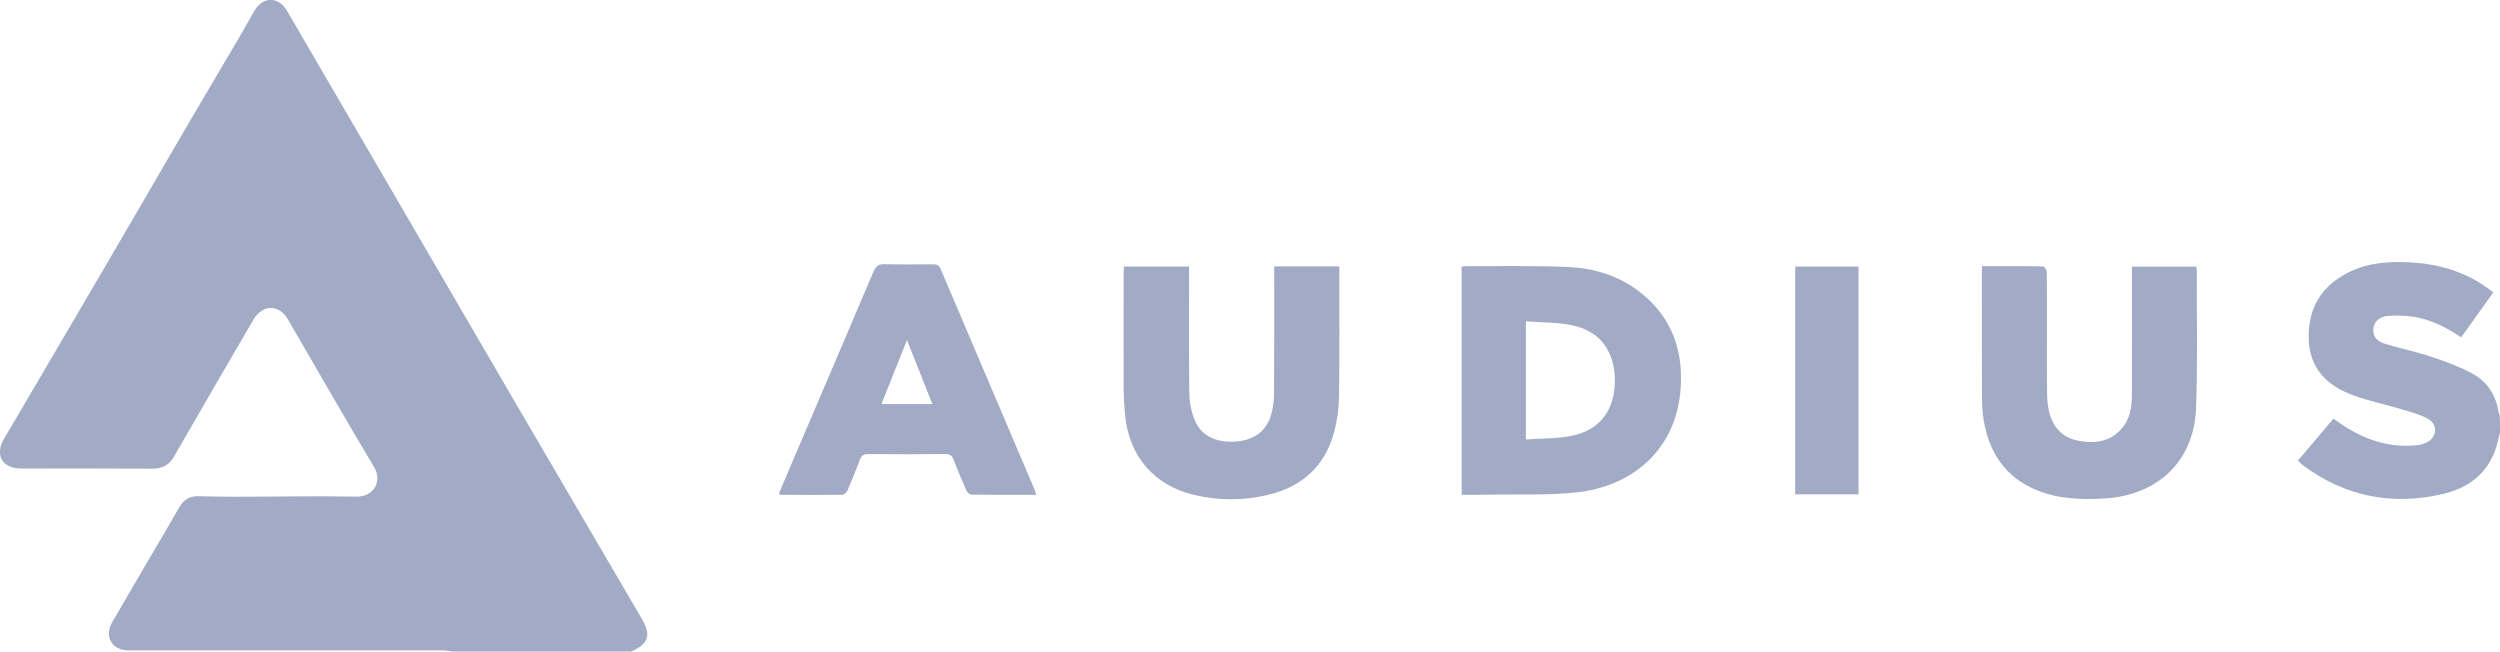 <svg width="165" height="43" viewBox="0 0 165 43" fill="none" xmlns="http://www.w3.org/2000/svg">
<g clip-path="url(#clip0)">
<path d="M29.864 43C29.649 42.972 29.443 42.926 29.228 42.926C22.457 42.926 15.677 42.926 8.906 42.926C8.747 42.926 8.597 42.926 8.438 42.926C7.379 42.898 6.864 41.999 7.398 41.081C8.288 39.542 9.187 38.004 10.086 36.474C10.676 35.473 11.266 34.472 11.837 33.471C12.118 32.971 12.53 32.739 13.092 32.748C13.766 32.757 14.431 32.785 15.105 32.785C17.915 32.785 20.724 32.73 23.534 32.776C24.676 32.794 25.248 31.747 24.686 30.82C22.756 27.595 20.893 24.332 19.001 21.078C18.402 20.059 17.325 20.077 16.716 21.115C14.974 24.109 13.223 27.103 11.5 30.106C11.172 30.681 10.741 30.931 10.067 30.931C7.183 30.913 4.289 30.922 1.405 30.922C0.15 30.922 -0.365 30.041 0.262 28.966C2.528 25.11 4.795 21.264 7.052 17.398C8.859 14.312 10.648 11.225 12.446 8.138C13.607 6.145 14.796 4.171 15.958 2.178C16.239 1.696 16.501 1.205 16.782 0.723C17.353 -0.25 18.383 -0.25 18.954 0.732C21.764 5.552 24.583 10.382 27.392 15.211C29.49 18.807 31.578 22.404 33.676 26C35.053 28.364 36.439 30.727 37.825 33.091C39.332 35.668 40.84 38.245 42.348 40.822C42.994 41.925 42.816 42.481 41.664 43C37.731 43 33.798 43 29.864 43Z" fill="#A1ABC6"/>
<path d="M165 28.54C164.953 28.735 164.906 28.929 164.859 29.124C164.41 31.033 163.108 32.155 161.282 32.591C157.939 33.388 154.82 32.795 152.029 30.737C151.908 30.644 151.805 30.533 151.664 30.403C152.451 29.476 153.219 28.568 154.005 27.632C154.146 27.724 154.268 27.817 154.389 27.9C155.925 28.966 157.601 29.587 159.521 29.384C159.737 29.365 159.952 29.3 160.149 29.207C160.86 28.864 160.926 28.012 160.233 27.632C159.746 27.372 159.193 27.215 158.66 27.057C157.545 26.723 156.393 26.482 155.298 26.084C153.593 25.463 152.441 24.332 152.376 22.404C152.31 20.318 153.228 18.817 155.129 17.917C156.421 17.306 157.807 17.241 159.203 17.324C160.963 17.435 162.602 17.917 164.063 18.928C164.222 19.039 164.382 19.169 164.56 19.299C163.848 20.3 163.155 21.264 162.434 22.265C161.45 21.597 160.42 21.078 159.268 20.902C158.706 20.819 158.116 20.809 157.555 20.856C157.03 20.902 156.702 21.254 156.646 21.662C156.59 22.116 156.796 22.496 157.358 22.673C158.379 22.997 159.437 23.201 160.458 23.544C161.366 23.84 162.284 24.183 163.127 24.628C164.138 25.166 164.737 26.056 164.906 27.205C164.915 27.279 164.962 27.354 164.981 27.418C165 27.799 165 28.169 165 28.54Z" fill="#A1ABC6"/>
<path d="M96.468 32.656C96.468 27.595 96.468 22.608 96.468 17.602C96.58 17.593 96.664 17.565 96.758 17.565C98.987 17.575 101.225 17.528 103.454 17.621C105.467 17.704 107.312 18.353 108.801 19.762C110.478 21.347 111.068 23.349 110.927 25.574C110.665 29.736 107.668 32.09 104.119 32.489C102.171 32.711 100.195 32.609 98.228 32.646C97.657 32.665 97.086 32.656 96.468 32.656ZM100.71 21.208C100.71 23.841 100.71 26.353 100.71 29.004C101.768 28.929 102.817 28.966 103.819 28.744C105.627 28.355 106.582 27.011 106.582 25.129C106.582 23.22 105.627 21.866 103.801 21.477C102.836 21.264 101.806 21.292 100.71 21.208Z" fill="#A1ABC6"/>
<path d="M74.17 17.593C75.631 17.593 77.035 17.593 78.478 17.593C78.478 17.806 78.478 17.982 78.478 18.168C78.478 20.782 78.459 23.386 78.496 26C78.506 26.584 78.637 27.205 78.862 27.743C79.283 28.772 80.276 29.235 81.559 29.142C82.739 29.059 83.582 28.457 83.891 27.391C84.022 26.918 84.087 26.417 84.087 25.935C84.106 23.321 84.097 20.717 84.097 18.103C84.097 17.936 84.097 17.769 84.097 17.584C85.548 17.584 86.944 17.584 88.395 17.584C88.395 17.76 88.395 17.908 88.395 18.056C88.395 20.763 88.414 23.46 88.376 26.167C88.367 26.946 88.255 27.743 88.058 28.494C87.459 30.765 85.932 32.146 83.638 32.674C82.036 33.045 80.416 33.045 78.815 32.665C76.174 32.044 74.516 30.116 74.254 27.391C74.198 26.76 74.16 26.13 74.16 25.5C74.151 23.043 74.16 20.587 74.16 18.131C74.17 17.964 74.17 17.797 74.17 17.593Z" fill="#A1ABC6"/>
<path d="M130.809 17.565C132.204 17.565 133.525 17.556 134.845 17.584C134.929 17.584 135.088 17.825 135.088 17.954C135.107 19.373 135.098 20.791 135.098 22.218C135.098 23.47 135.088 24.721 135.107 25.972C135.117 26.371 135.145 26.779 135.238 27.168C135.482 28.16 136.081 28.864 137.121 29.078C138.188 29.291 139.218 29.198 140.005 28.317C140.586 27.669 140.707 26.853 140.707 26.019C140.717 23.405 140.707 20.8 140.707 18.186C140.707 18.001 140.707 17.825 140.707 17.602C142.14 17.602 143.536 17.602 144.95 17.602C144.968 17.676 144.987 17.732 144.987 17.788C144.978 20.828 145.053 23.868 144.94 26.909C144.819 30.403 142.459 32.674 138.928 32.897C137.373 32.989 135.838 32.943 134.377 32.331C132.316 31.469 131.277 29.838 130.921 27.724C130.837 27.205 130.809 26.677 130.809 26.158C130.799 23.488 130.799 20.819 130.799 18.149C130.809 17.973 130.809 17.806 130.809 17.565Z" fill="#A1ABC6"/>
<path d="M68.392 32.655C66.912 32.655 65.507 32.665 64.112 32.646C63.99 32.646 63.831 32.479 63.775 32.359C63.475 31.691 63.204 31.024 62.941 30.347C62.838 30.088 62.707 29.967 62.398 29.967C60.694 29.986 58.999 29.986 57.294 29.967C56.985 29.967 56.854 30.078 56.751 30.347C56.489 31.024 56.227 31.701 55.936 32.368C55.88 32.489 55.712 32.646 55.59 32.655C54.251 32.674 52.902 32.665 51.563 32.655C51.526 32.655 51.479 32.628 51.404 32.59C51.638 32.044 51.853 31.506 52.087 30.968C53.942 26.621 55.805 22.283 57.65 17.927C57.809 17.556 57.997 17.426 58.399 17.435C59.458 17.463 60.525 17.454 61.583 17.445C61.836 17.445 61.977 17.509 62.08 17.75C64.149 22.608 66.219 27.465 68.289 32.331C68.317 32.396 68.335 32.479 68.392 32.655ZM59.86 22.441C59.27 23.924 58.727 25.286 58.175 26.667C59.327 26.667 60.413 26.667 61.537 26.667C60.984 25.268 60.441 23.905 59.86 22.441Z" fill="#A1ABC6"/>
<path d="M122.661 32.628C121.266 32.628 119.889 32.628 118.484 32.628C118.484 27.604 118.484 22.617 118.484 17.593C119.88 17.593 121.247 17.593 122.661 17.593C122.661 22.58 122.661 27.576 122.661 32.628Z" fill="#A1ABC6"/>
</g>
<defs>
<clipPath id="clip0">
<rect width="165" height="43" fill="white"/>
</clipPath>
</defs>
</svg>
